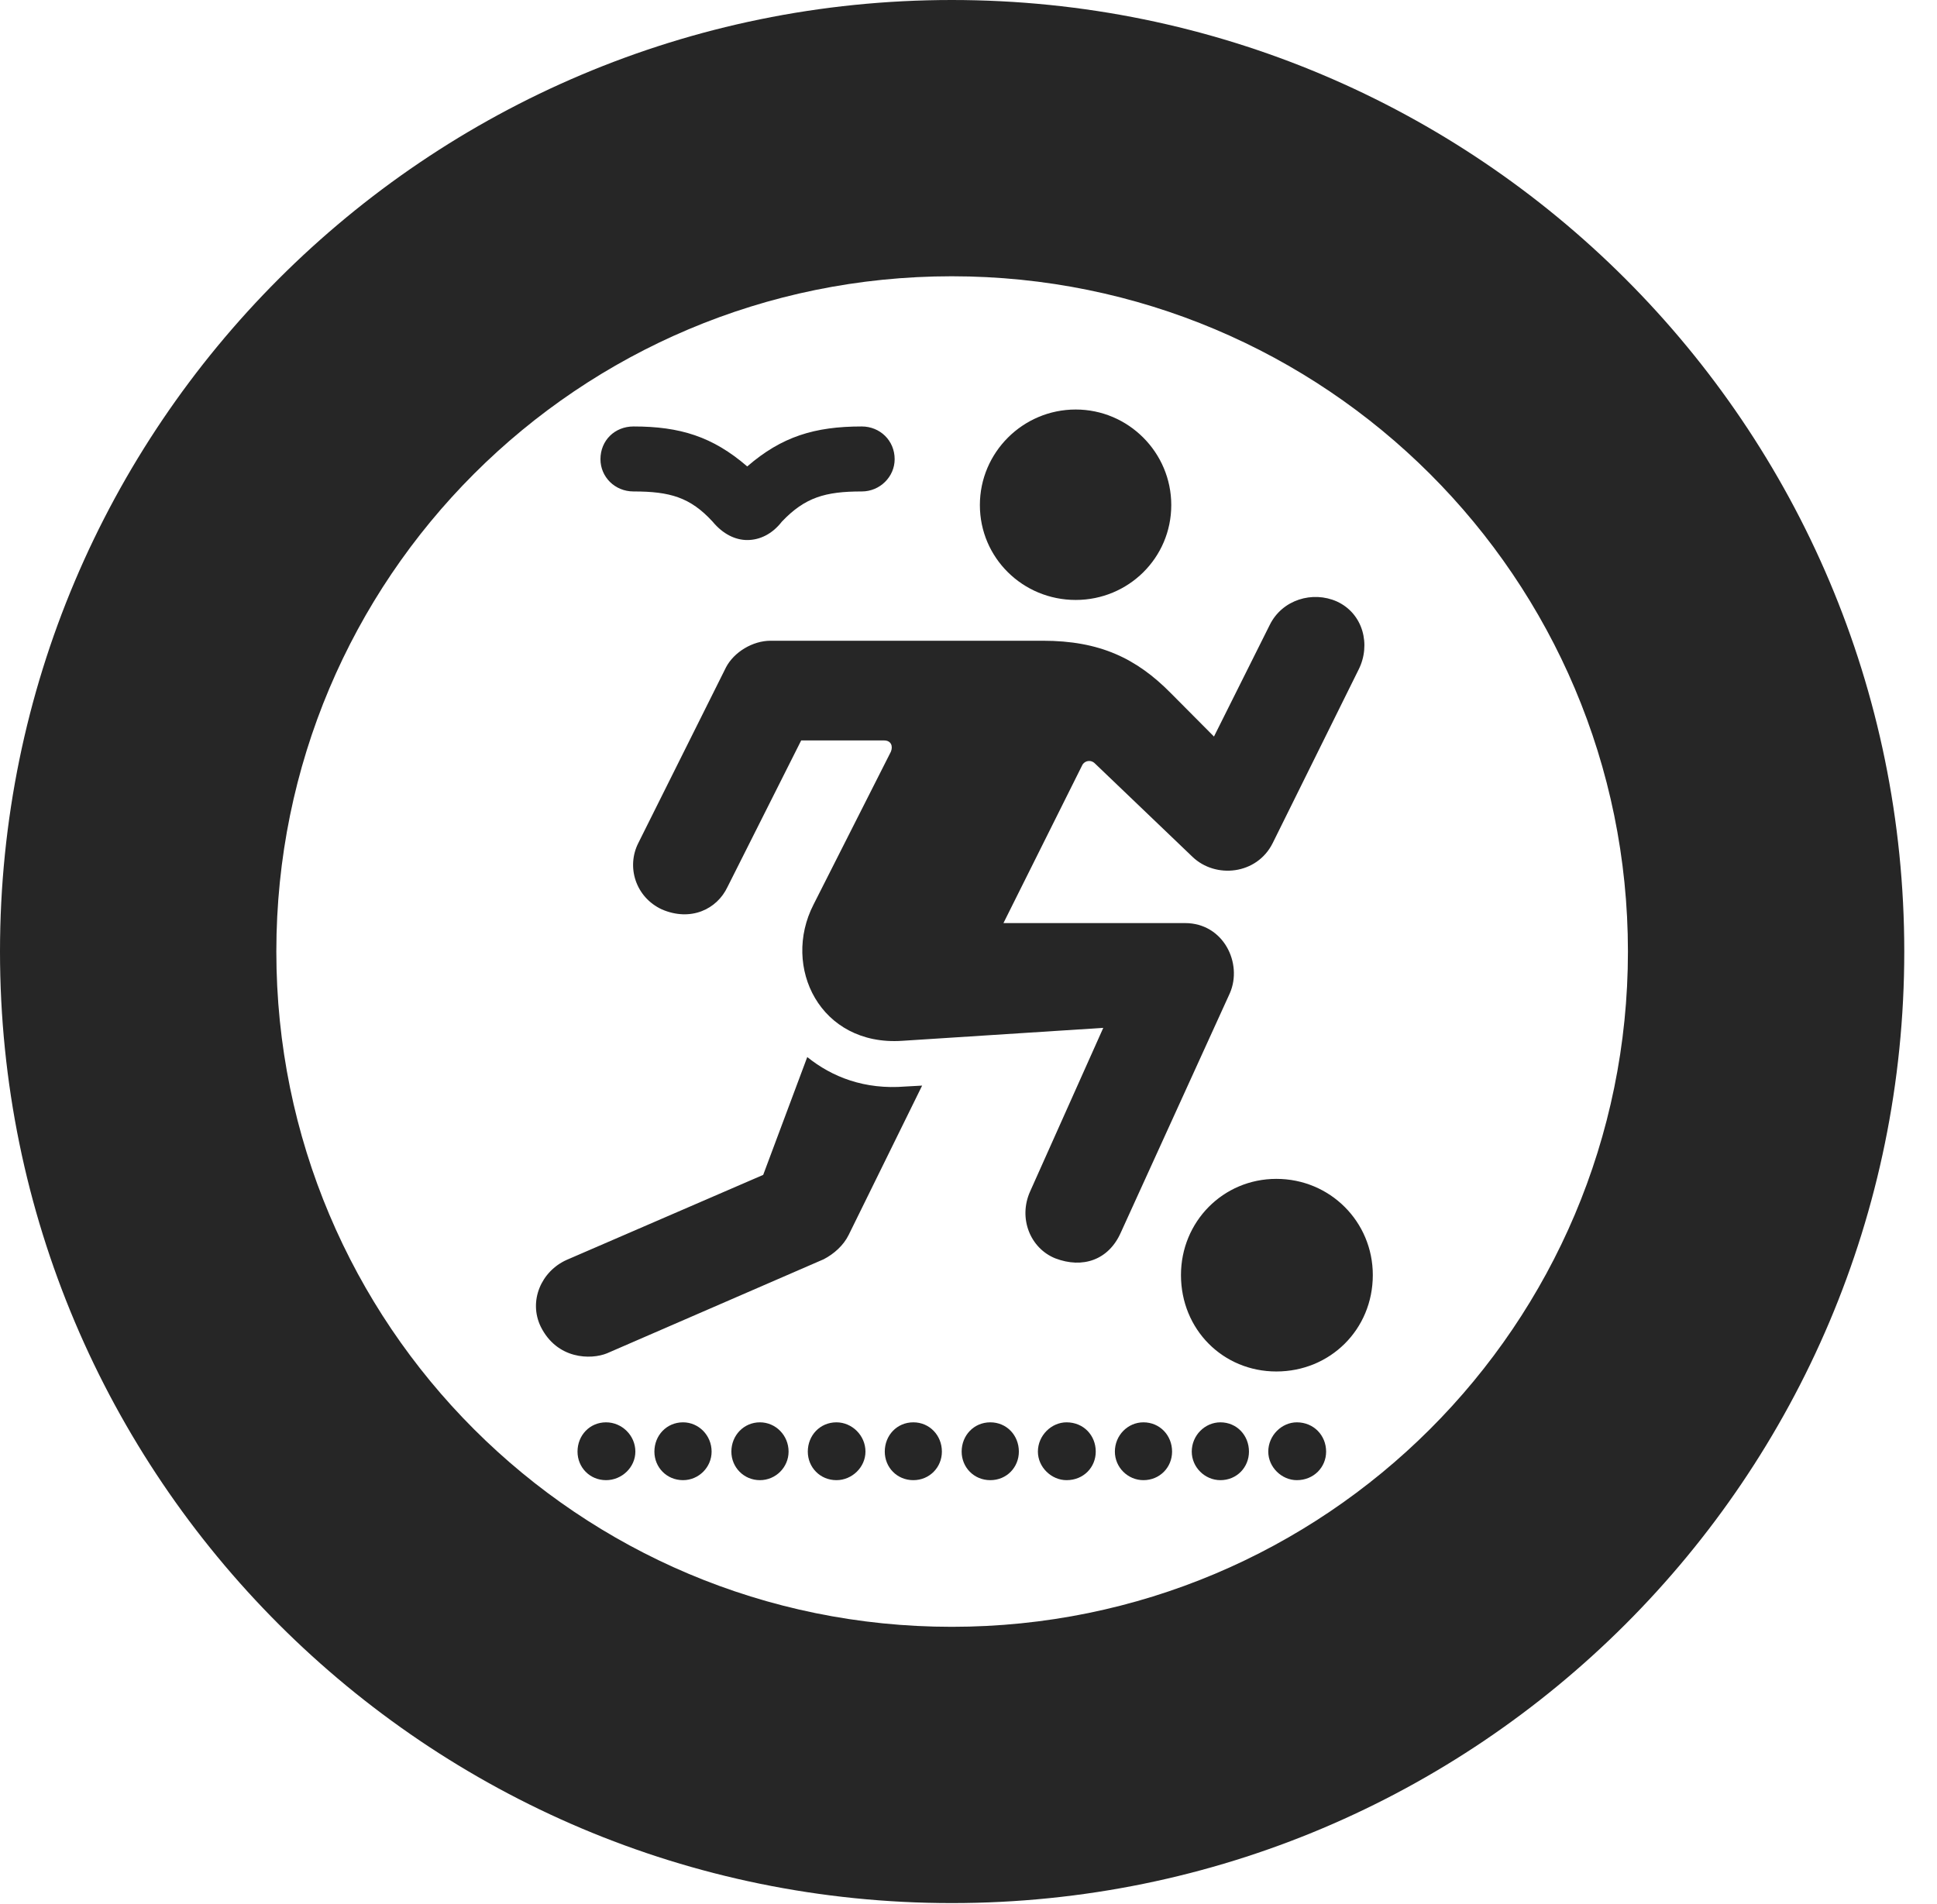 <?xml version="1.0" encoding="UTF-8"?>
<!--Generator: Apple Native CoreSVG 326-->
<!DOCTYPE svg PUBLIC "-//W3C//DTD SVG 1.1//EN" "http://www.w3.org/Graphics/SVG/1.1/DTD/svg11.dtd">
<svg version="1.1" xmlns="http://www.w3.org/2000/svg" xmlns:xlink="http://www.w3.org/1999/xlink"
       viewBox="0 0 21.365 21.006">
       <g>
              <rect height="21.006" opacity="0" width="21.365" x="0" y="0" />
              <path d="M10.498 20.996C16.302 20.996 21.004 16.295 21.004 10.498C21.004 4.702 16.302 0 10.498 0C4.702 0 0 4.702 0 10.498C0 16.295 4.702 20.996 10.498 20.996ZM10.498 17.948C6.378 17.948 3.048 14.618 3.048 10.498C3.048 6.378 6.378 3.048 10.498 3.048C14.618 3.048 17.956 6.378 17.956 10.498C17.956 14.618 14.618 17.948 10.498 17.948Z"
                     fill="currentColor" fill-opacity="0.85" />
              <path d="M11.865 6.619C12.446 6.619 12.919 6.155 12.919 5.572C12.919 4.992 12.446 4.518 11.865 4.518C11.282 4.518 10.808 4.992 10.808 5.572C10.808 6.155 11.282 6.619 11.865 6.619ZM7.3 10.033C7.618 10.17 7.908 10.033 8.025 9.784L8.837 8.169L9.751 8.169C9.829 8.169 9.852 8.232 9.826 8.294L8.973 9.98C8.62 10.668 9.046 11.542 9.949 11.483L12.169 11.34L11.362 13.145C11.23 13.439 11.362 13.771 11.64 13.883C11.941 13.998 12.229 13.903 12.364 13.595L13.565 10.958C13.709 10.629 13.496 10.184 13.071 10.184L11.068 10.184L11.937 8.442C11.963 8.391 12.033 8.377 12.079 8.425L13.153 9.453C13.407 9.697 13.864 9.651 14.038 9.301L14.986 7.386C15.122 7.115 15.037 6.77 14.746 6.636C14.477 6.516 14.142 6.616 14.005 6.895L13.39 8.126L12.914 7.647C12.534 7.262 12.129 7.069 11.502 7.069L8.499 7.069C8.302 7.069 8.096 7.194 8.008 7.362L7.041 9.3C6.906 9.566 7.012 9.899 7.3 10.033ZM5.964 14.636C6.145 15 6.519 15.002 6.694 14.931L9.085 13.893C9.197 13.835 9.303 13.742 9.361 13.624L10.171 11.977L9.989 11.987C9.536 12.024 9.177 11.882 8.904 11.662L8.418 12.962L6.25 13.9C5.971 14.025 5.827 14.352 5.964 14.636ZM14.078 15.131C14.671 15.131 15.142 14.668 15.142 14.067C15.142 13.479 14.671 13.006 14.078 13.006C13.49 13.006 13.026 13.479 13.026 14.067C13.026 14.668 13.49 15.131 14.078 15.131ZM6.623 5.066C6.623 5.26 6.78 5.422 6.988 5.422C7.39 5.422 7.614 5.487 7.86 5.755C7.975 5.894 8.112 5.958 8.242 5.958C8.379 5.958 8.516 5.894 8.624 5.755C8.879 5.487 9.103 5.422 9.505 5.422C9.706 5.422 9.868 5.26 9.868 5.066C9.868 4.86 9.706 4.705 9.505 4.705C8.986 4.705 8.622 4.817 8.242 5.146C7.861 4.817 7.5 4.705 6.988 4.705C6.78 4.705 6.623 4.86 6.623 5.066ZM6.685 16.33C6.859 16.33 7.008 16.188 7.008 16.015C7.008 15.836 6.859 15.692 6.685 15.692C6.504 15.692 6.37 15.836 6.37 16.015C6.37 16.188 6.504 16.33 6.685 16.33ZM7.534 16.33C7.707 16.33 7.849 16.188 7.849 16.015C7.849 15.836 7.707 15.692 7.534 15.692C7.353 15.692 7.218 15.836 7.218 16.015C7.218 16.188 7.353 16.33 7.534 16.33ZM8.382 16.33C8.556 16.33 8.698 16.188 8.698 16.015C8.698 15.836 8.556 15.692 8.382 15.692C8.204 15.692 8.067 15.836 8.067 16.015C8.067 16.188 8.204 16.33 8.382 16.33ZM9.226 16.33C9.397 16.33 9.546 16.188 9.546 16.015C9.546 15.836 9.397 15.692 9.226 15.692C9.045 15.692 8.91 15.836 8.91 16.015C8.91 16.188 9.045 16.33 9.226 16.33ZM10.074 16.33C10.253 16.33 10.389 16.188 10.389 16.015C10.389 15.836 10.253 15.692 10.074 15.692C9.893 15.692 9.759 15.836 9.759 16.015C9.759 16.188 9.893 16.33 10.074 16.33ZM10.923 16.33C11.104 16.33 11.238 16.188 11.238 16.015C11.238 15.836 11.104 15.692 10.923 15.692C10.742 15.692 10.607 15.836 10.607 16.015C10.607 16.188 10.742 16.33 10.923 16.33ZM11.764 16.33C11.952 16.33 12.086 16.188 12.086 16.015C12.086 15.836 11.952 15.692 11.764 15.692C11.598 15.692 11.448 15.836 11.448 16.015C11.448 16.188 11.598 16.33 11.764 16.33ZM12.612 16.33C12.793 16.33 12.928 16.188 12.928 16.015C12.928 15.836 12.793 15.692 12.612 15.692C12.439 15.692 12.297 15.836 12.297 16.015C12.297 16.188 12.439 16.33 12.612 16.33ZM13.461 16.33C13.642 16.33 13.776 16.188 13.776 16.015C13.776 15.836 13.642 15.692 13.461 15.692C13.29 15.692 13.145 15.836 13.145 16.015C13.145 16.188 13.29 16.33 13.461 16.33ZM14.304 16.33C14.49 16.33 14.627 16.188 14.627 16.015C14.627 15.836 14.49 15.692 14.304 15.692C14.138 15.692 13.989 15.836 13.989 16.015C13.989 16.188 14.138 16.33 14.304 16.33Z"
                     fill="currentColor" fill-opacity="0.85" />
       </g>
</svg>